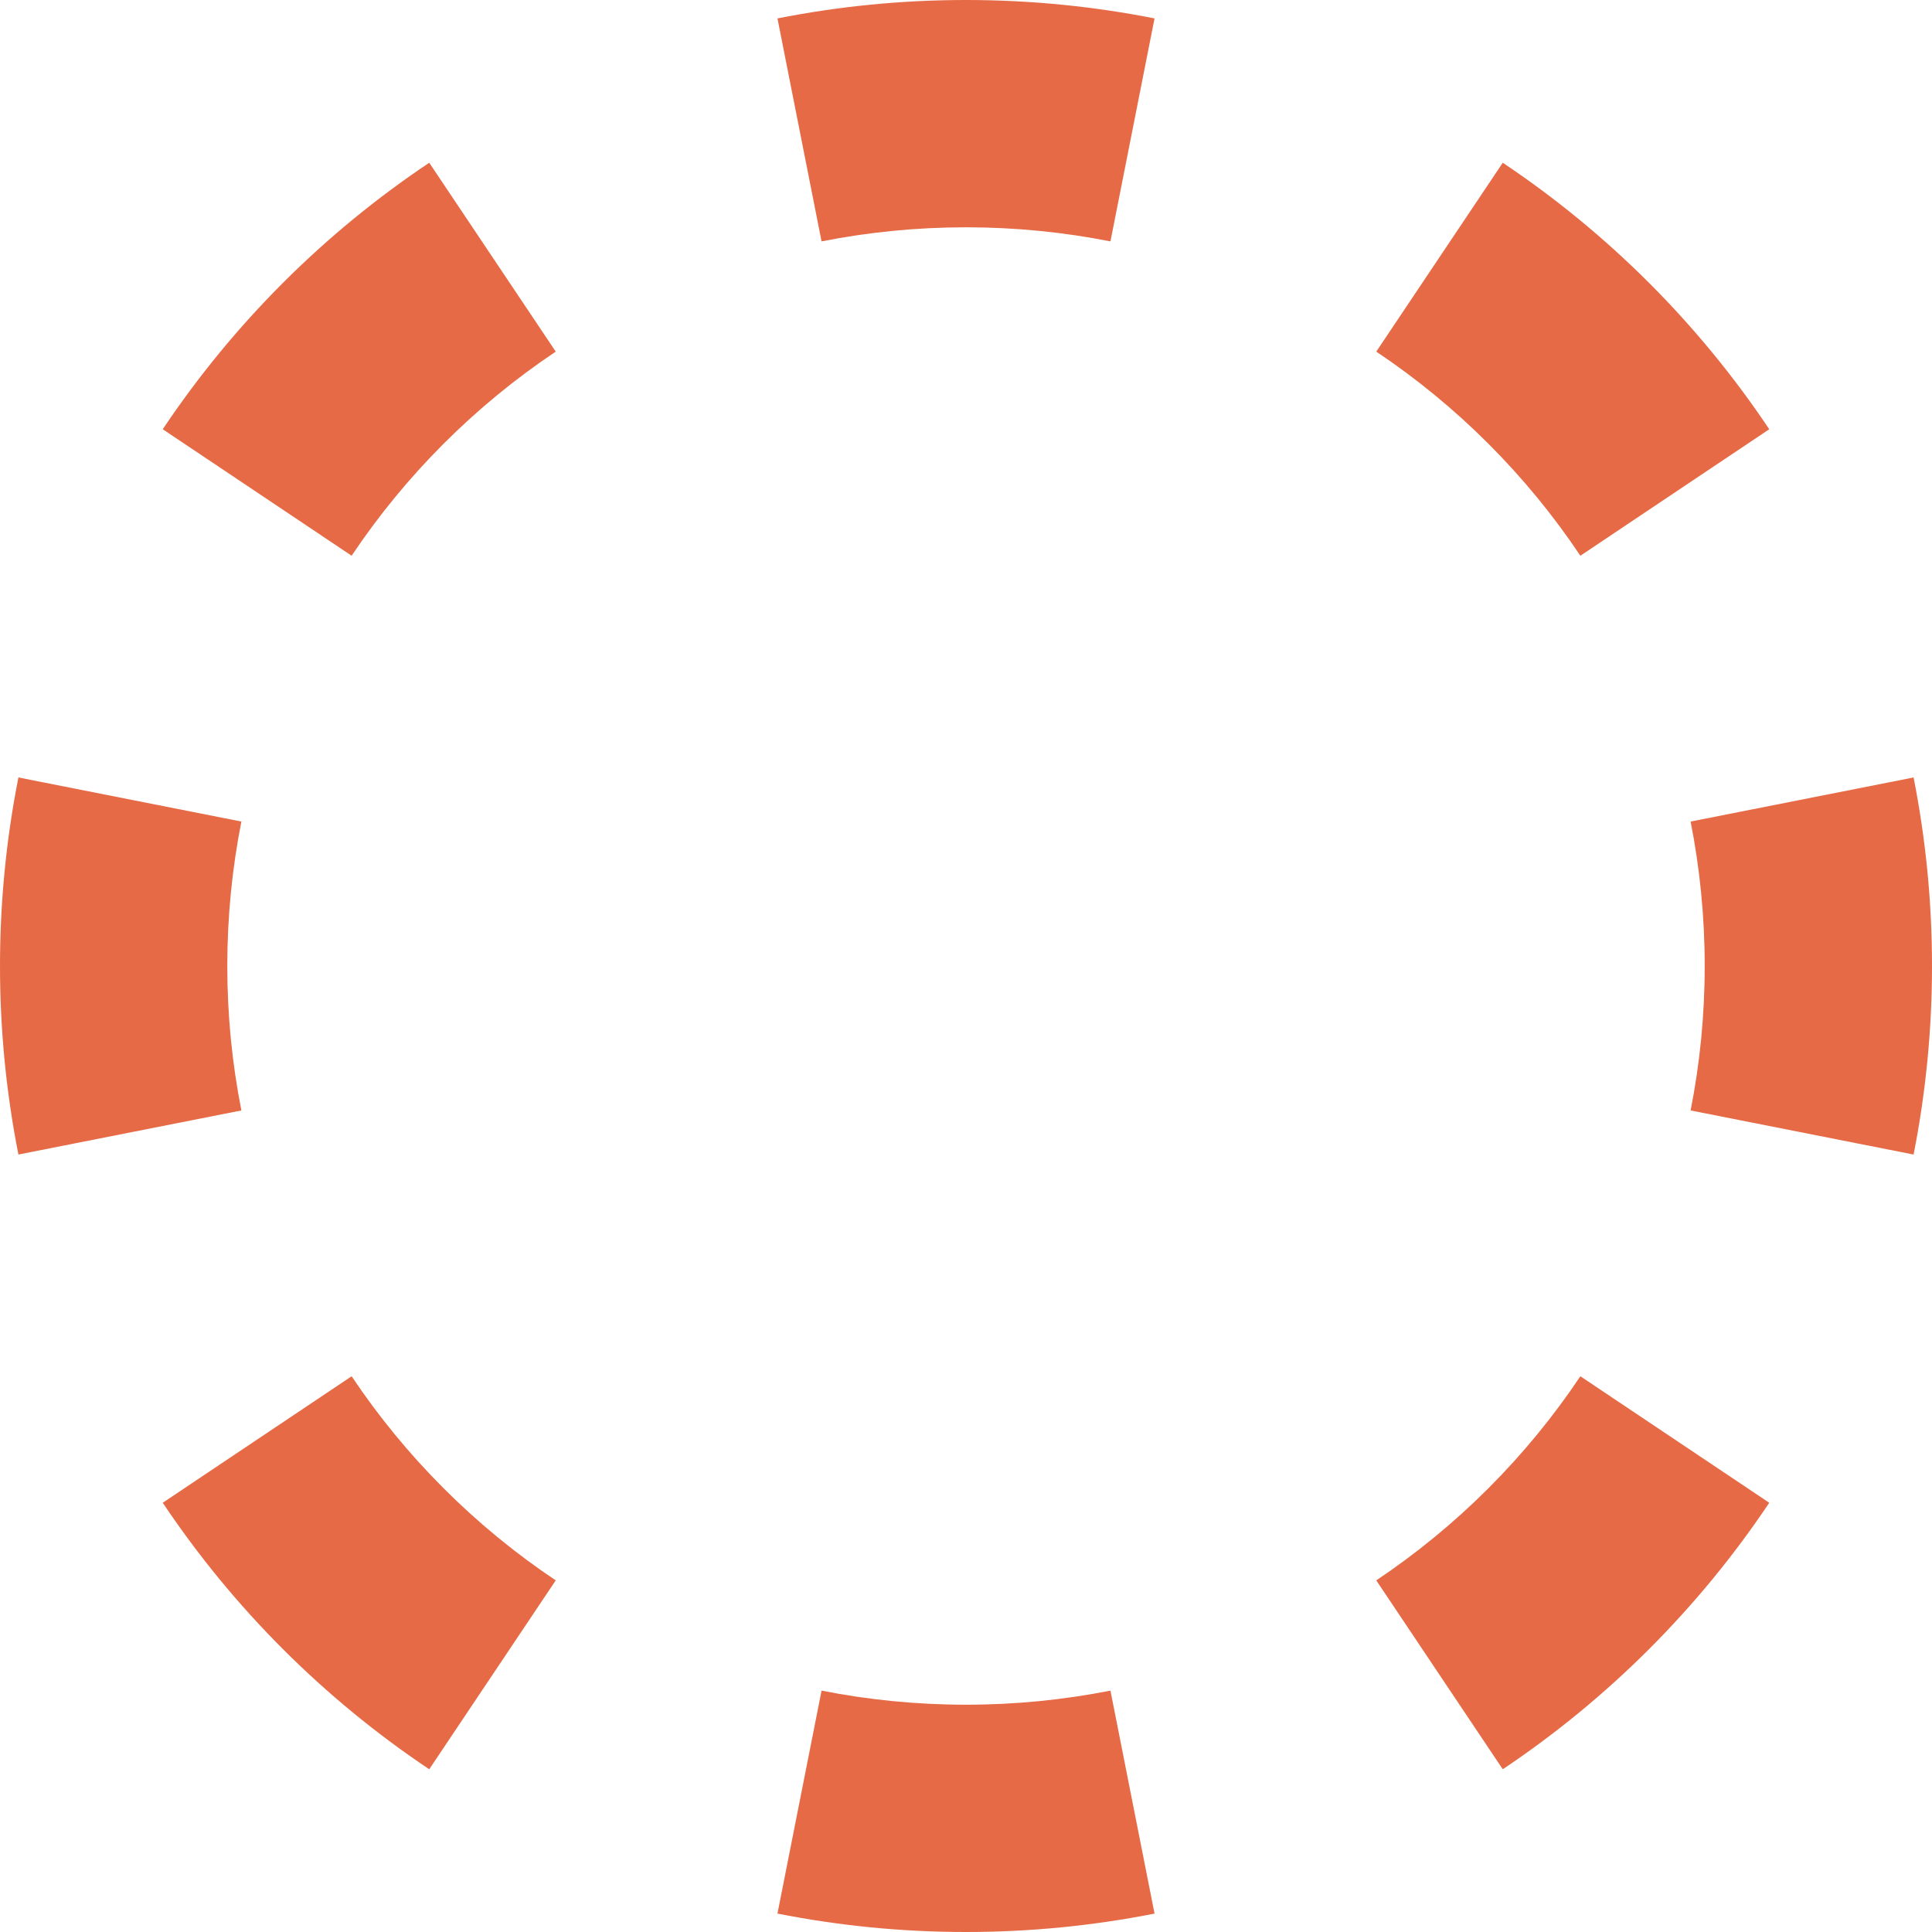 <svg width="17" height="17" viewBox="0 0 17 17" fill="none" xmlns="http://www.w3.org/2000/svg">
<rect width="17" height="17" fill="white"/>
<path d="M17 8.5C17 13.194 13.194 17 8.5 17C3.806 17 0 13.194 0 8.5C0 3.806 3.806 0 8.5 0C13.194 0 17 3.806 17 8.5Z" fill="white"/>
<path fill-rule="evenodd" clip-rule="evenodd" d="M16.838 10.159L14.876 9.771C14.957 9.361 15 8.937 15 8.5C15 8.063 14.957 7.639 14.876 7.229L16.838 6.841C16.944 7.378 17 7.932 17 8.5C17 9.068 16.944 9.622 16.838 10.159ZM15.568 3.777L13.906 4.89C13.431 4.18 12.82 3.569 12.11 3.094L13.223 1.432C14.15 2.052 14.948 2.85 15.568 3.777ZM10.159 0.162L9.771 2.124C9.361 2.043 8.937 2 8.5 2C8.063 2 7.639 2.043 7.229 2.124L6.841 0.162C7.378 0.056 7.932 0 8.5 0C9.068 0 9.622 0.056 10.159 0.162ZM3.777 1.432L4.89 3.094C4.18 3.569 3.569 4.18 3.094 4.89L1.432 3.777C2.052 2.85 2.85 2.052 3.777 1.432ZM0.162 6.841C0.056 7.378 0 7.932 0 8.5C0 9.068 0.056 9.622 0.162 10.159L2.124 9.771C2.043 9.361 2 8.937 2 8.5C2 8.063 2.043 7.639 2.124 7.229L0.162 6.841ZM1.432 13.223L3.094 12.11C3.569 12.82 4.18 13.431 4.89 13.906L3.777 15.568C2.85 14.948 2.052 14.15 1.432 13.223ZM6.841 16.838L7.229 14.876C7.639 14.957 8.063 15 8.5 15C8.937 15 9.361 14.957 9.771 14.876L10.159 16.838C9.622 16.944 9.068 17 8.5 17C7.932 17 7.378 16.944 6.841 16.838ZM13.223 15.568L12.11 13.906C12.82 13.431 13.431 12.82 13.906 12.11L15.568 13.223C14.948 14.15 14.15 14.948 13.223 15.568Z" fill="#E66A45"/>
</svg>
